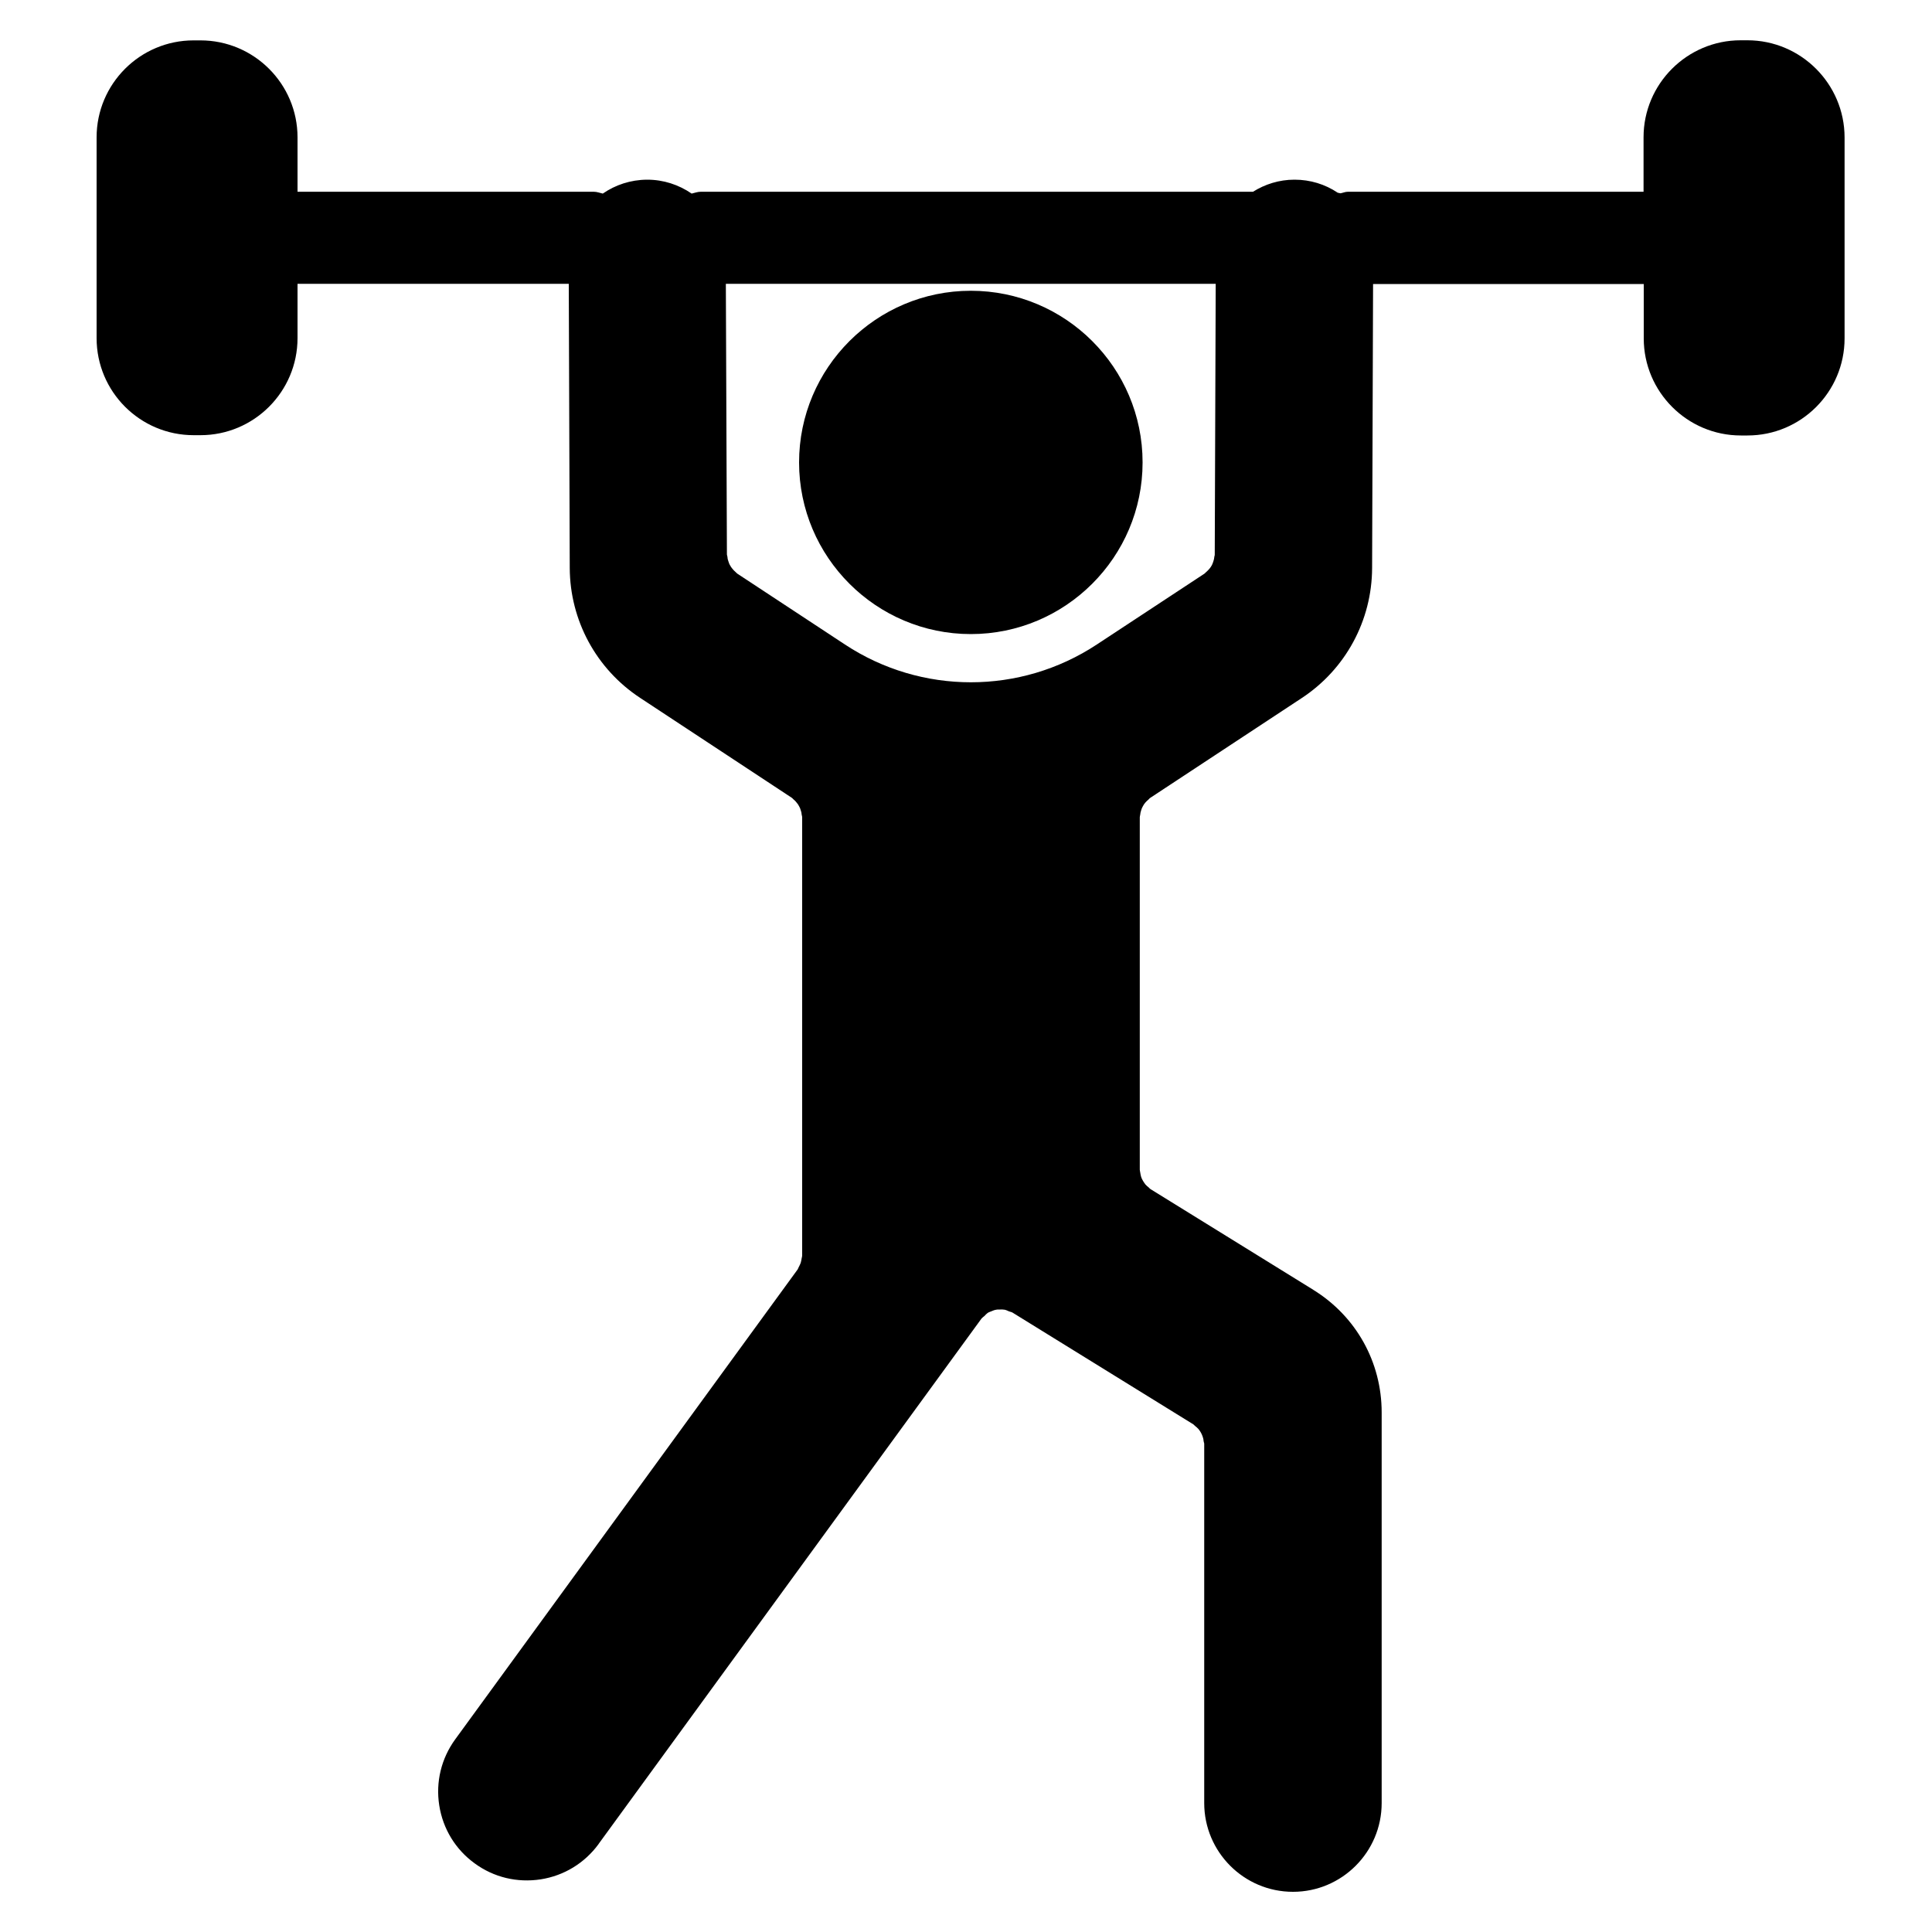 <?xml version="1.0" encoding="UTF-8"?>
<svg width="20px" height="20px" viewBox="0 0 20 20" version="1.1" xmlns="http://www.w3.org/2000/svg" xmlns:xlink="http://www.w3.org/1999/xlink">
    <title>Lift</title>
    <g id="Lift" stroke="none" stroke-width="1" fill="none" fill-rule="evenodd">
        <g id="noun_weight-lift_2703228" transform="translate(1, 0)" fill="#000000" fill-rule="nonzero">
            <path d="M10.828,4.787 C10.828,3.806 10.03,3.01 9.05,3.01 C8.07,3.01 7.272,3.807 7.272,4.787 C7.272,5.767 8.07,6.564 9.05,6.564 C10.03,6.564 10.828,5.767 10.828,4.787 Z" id="Path"></path>
            <path d="M17.089,0.417 L17.019,0.417 C16.465,0.417 16.014,0.868 16.014,1.421 L16.014,1.985 L12.954,1.985 C12.926,1.985 12.903,1.996 12.877,2.001 C12.867,1.999 12.857,1.997 12.848,1.995 C12.717,1.907 12.563,1.86 12.402,1.86 C12.401,1.86 12.4,1.86 12.399,1.86 C12.242,1.86 12.095,1.907 11.971,1.985 L6.254,1.985 C6.221,1.985 6.191,1.997 6.16,2.004 C6.026,1.912 5.868,1.86 5.7,1.86 C5.7,1.86 5.699,1.86 5.698,1.86 C5.528,1.861 5.37,1.914 5.24,2.004 C5.209,1.997 5.18,1.985 5.147,1.985 L2.08,1.985 L2.08,1.422 C2.08,0.868 1.629,0.418 1.075,0.418 L1.004,0.418 C0.45,0.418 0,0.868 0,1.422 L0,3.5 C0,4.055 0.45,4.505 1.005,4.505 L1.075,4.505 C1.629,4.505 2.08,4.055 2.08,3.5 L2.08,2.938 L4.888,2.938 L4.898,5.879 C4.898,5.879 4.898,5.879 4.898,5.879 C4.9,6.422 5.172,6.925 5.626,7.224 L7.197,8.259 C7.204,8.263 7.207,8.27 7.214,8.275 C7.226,8.285 7.238,8.296 7.247,8.309 C7.257,8.32 7.265,8.332 7.272,8.346 C7.28,8.359 7.285,8.372 7.289,8.387 C7.295,8.402 7.298,8.418 7.299,8.434 C7.3,8.443 7.304,8.449 7.304,8.458 L7.304,12.999 C7.304,13.009 7.3,13.016 7.299,13.025 C7.297,13.041 7.293,13.056 7.289,13.073 C7.283,13.088 7.277,13.102 7.269,13.116 C7.264,13.124 7.263,13.132 7.258,13.14 L3.712,18.006 C3.568,18.204 3.509,18.447 3.547,18.689 C3.585,18.932 3.715,19.145 3.913,19.289 C4.112,19.435 4.354,19.492 4.597,19.455 C4.839,19.417 5.052,19.287 5.197,19.089 C5.197,19.088 5.197,19.088 5.197,19.088 L9.161,13.649 C9.17,13.639 9.18,13.632 9.191,13.623 C9.201,13.612 9.212,13.6 9.225,13.591 C9.237,13.583 9.252,13.579 9.266,13.573 C9.28,13.567 9.294,13.561 9.309,13.559 C9.323,13.555 9.339,13.556 9.355,13.556 C9.37,13.556 9.384,13.555 9.399,13.558 C9.415,13.561 9.429,13.568 9.445,13.575 C9.456,13.58 9.469,13.581 9.48,13.587 L11.352,14.744 C11.36,14.749 11.364,14.756 11.372,14.762 C11.385,14.772 11.396,14.782 11.407,14.794 C11.417,14.806 11.425,14.819 11.432,14.831 C11.44,14.845 11.445,14.858 11.45,14.872 C11.456,14.888 11.459,14.903 11.46,14.92 C11.461,14.93 11.466,14.937 11.466,14.947 L11.466,18.665 C11.466,19.171 11.877,19.584 12.385,19.584 C12.891,19.584 13.303,19.172 13.303,18.665 L13.303,14.622 C13.303,14.101 13.039,13.627 12.596,13.353 C12.596,13.352 12.596,13.352 12.595,13.352 L10.912,12.311 C10.903,12.306 10.899,12.299 10.892,12.293 C10.88,12.283 10.867,12.273 10.857,12.261 C10.847,12.249 10.84,12.236 10.832,12.224 C10.823,12.21 10.818,12.197 10.813,12.183 C10.809,12.167 10.805,12.152 10.803,12.134 C10.802,12.125 10.799,12.118 10.799,12.109 L10.799,8.46 C10.799,8.451 10.802,8.445 10.803,8.436 C10.804,8.42 10.808,8.405 10.813,8.389 C10.817,8.374 10.823,8.36 10.83,8.348 C10.837,8.334 10.845,8.322 10.855,8.31 C10.865,8.298 10.877,8.287 10.889,8.277 C10.895,8.271 10.899,8.265 10.905,8.261 L12.476,7.226 C12.93,6.927 13.202,6.423 13.204,5.88 L13.214,2.94 L16.016,2.94 L16.016,3.503 C16.016,4.057 16.467,4.508 17.021,4.508 L17.09,4.508 C17.645,4.508 18.095,4.057 18.095,3.503 L18.095,1.422 C18.094,0.868 17.643,0.417 17.089,0.417 Z M11.571,5.762 C11.57,5.779 11.566,5.794 11.561,5.81 C11.556,5.825 11.551,5.839 11.545,5.851 C11.537,5.864 11.53,5.877 11.519,5.889 C11.509,5.9 11.498,5.912 11.486,5.922 C11.479,5.927 11.476,5.933 11.469,5.938 L10.354,6.672 C9.958,6.933 9.504,7.063 9.05,7.063 C8.597,7.063 8.143,6.933 7.747,6.672 L6.632,5.938 C6.625,5.933 6.622,5.927 6.615,5.922 C6.603,5.912 6.592,5.9 6.582,5.888 C6.572,5.877 6.564,5.864 6.557,5.851 C6.549,5.839 6.545,5.824 6.54,5.81 C6.534,5.795 6.531,5.78 6.53,5.762 C6.529,5.754 6.525,5.748 6.525,5.74 L6.514,2.938 L11.585,2.938 L11.575,5.74 C11.576,5.748 11.572,5.754 11.571,5.762 Z" id="Shape"></path>
        </g>
    </g>
</svg>